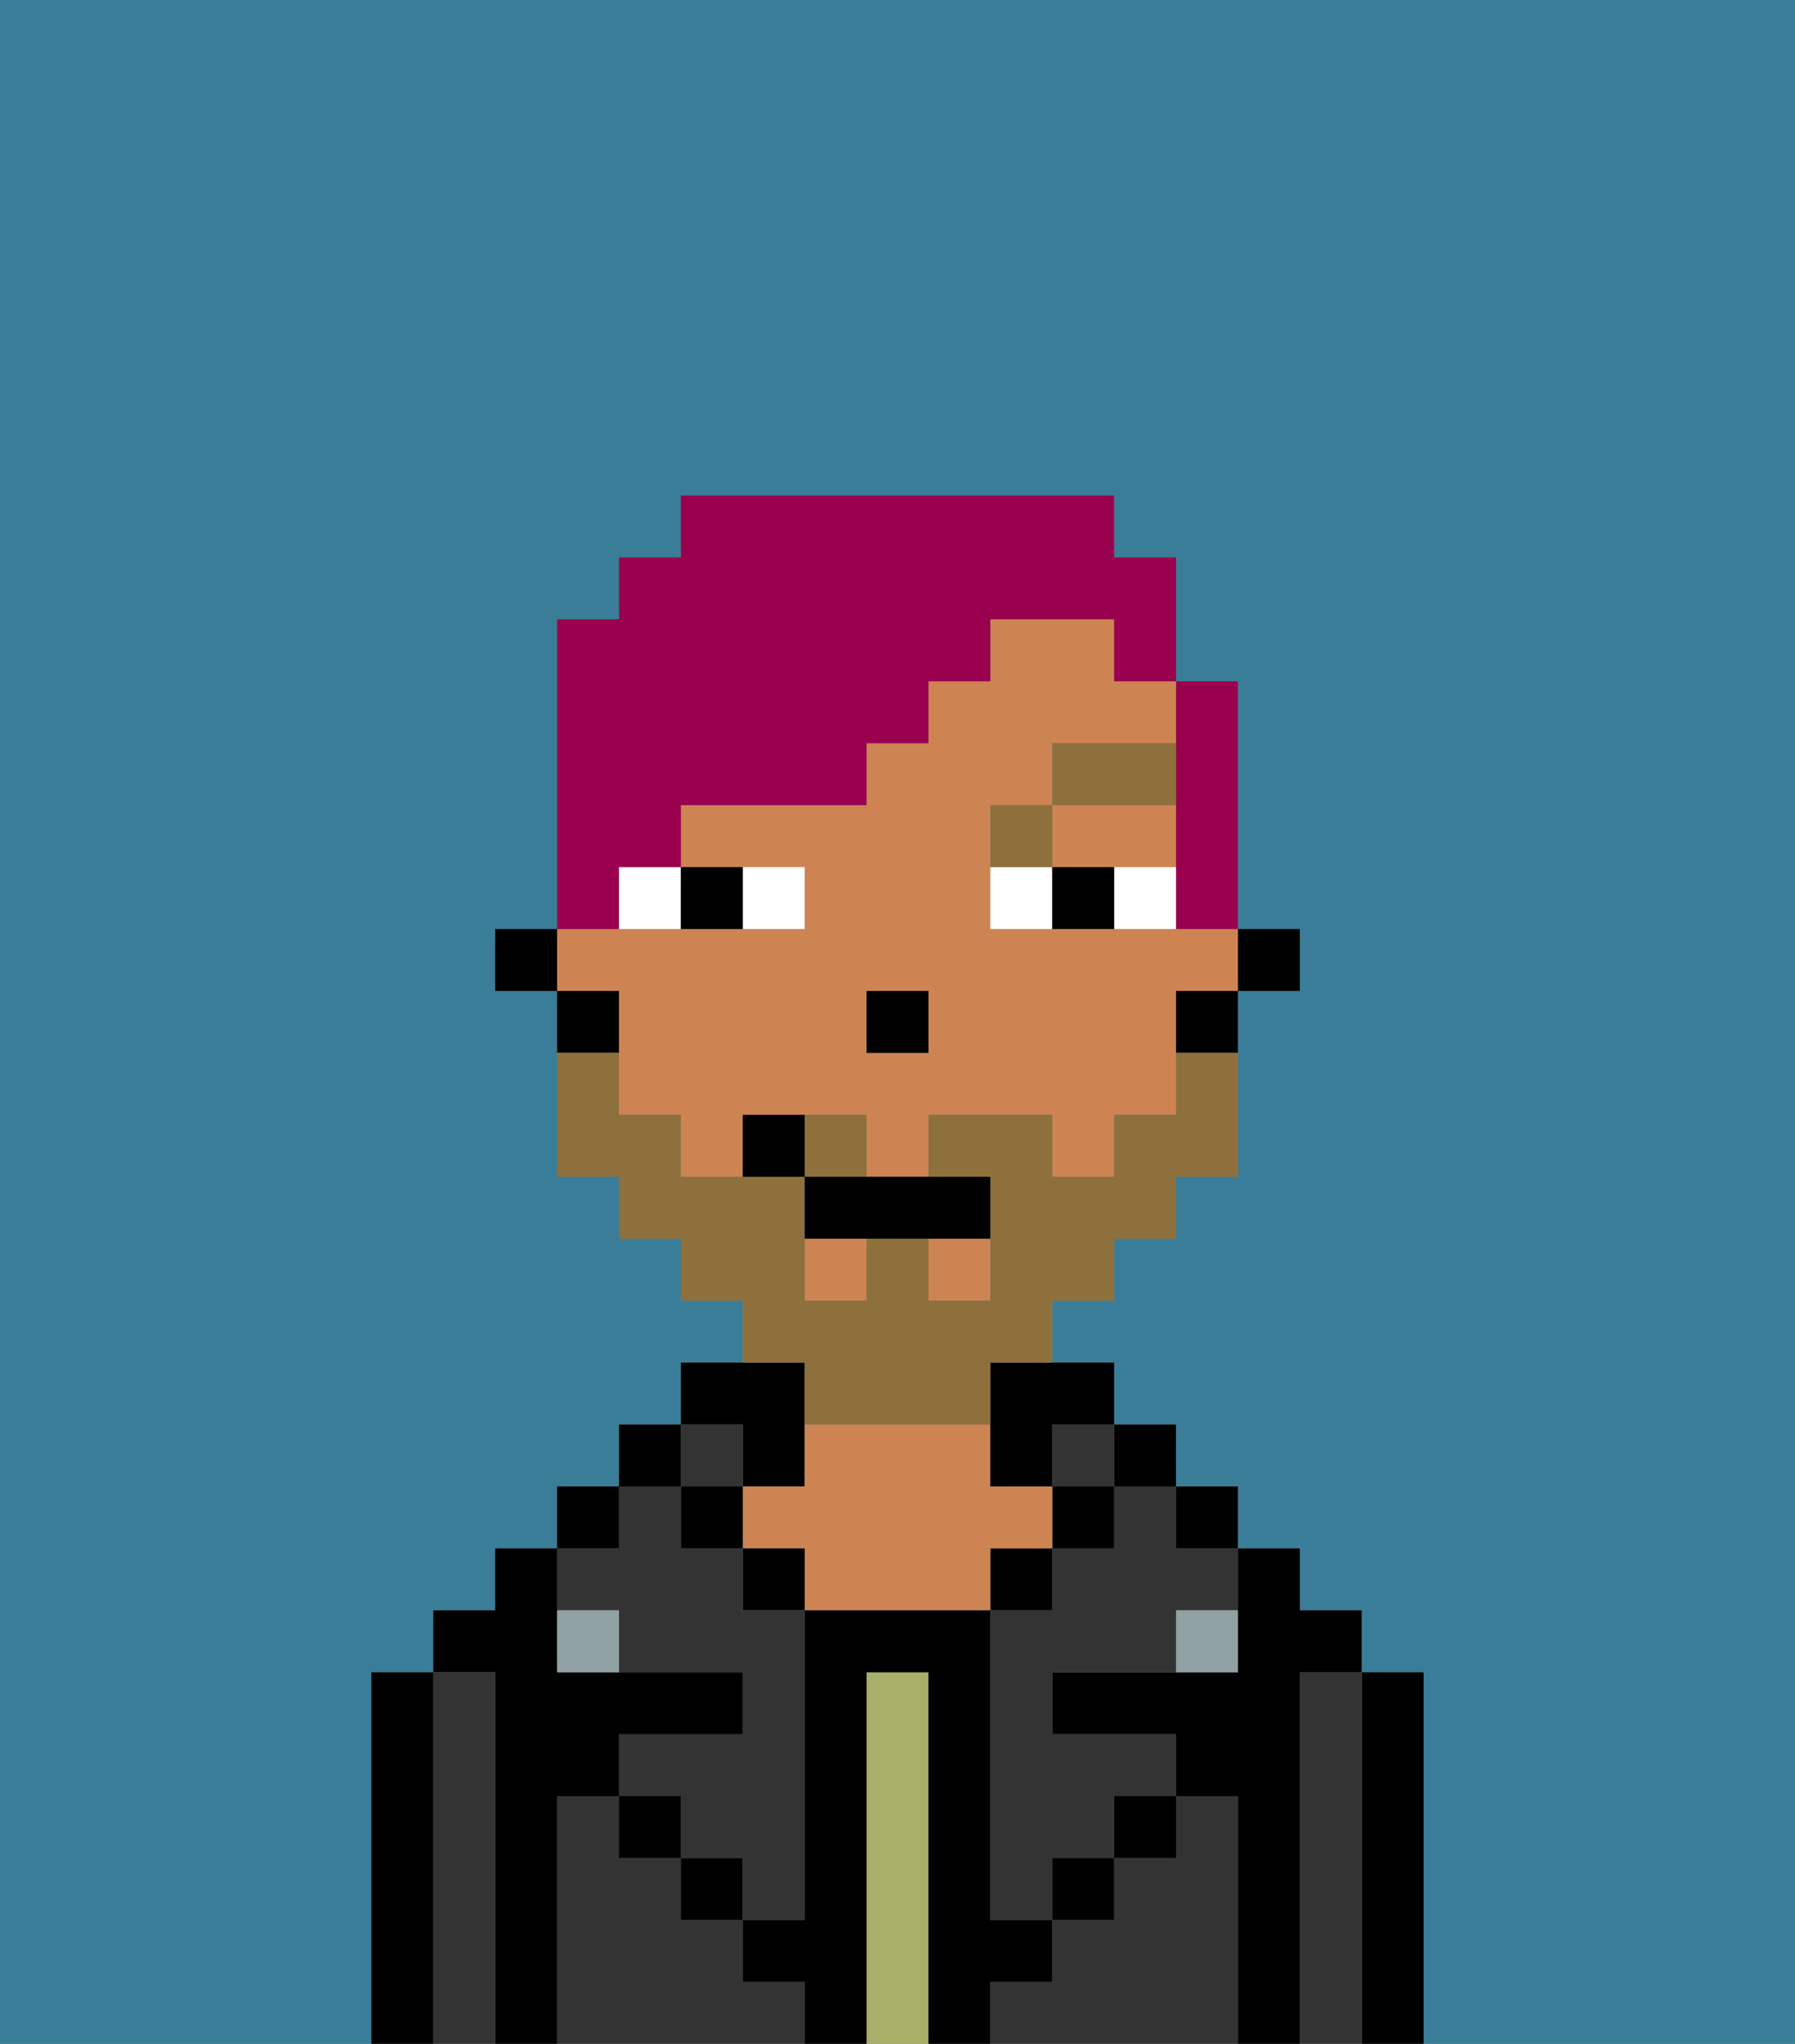 <svg xmlns="http://www.w3.org/2000/svg" viewBox="0 0 29 33"><rect x="0" y="0" width="29" height="33" fill="#808080" stroke="none"/><defs><style>polygon,rect,path{shape-rendering:crispedges;}.fb287-1{fill:#397d98;}.fb287-2{fill:#000000;}.fb287-3{fill:#333333;}.fb287-4{fill:#a7af69;}.fb287-5{fill:#ce8452;}.fb287-6{fill:#90a2a3;}.fb287-7{fill:#ffffff;}.fb287-8{fill:#8e703c;}.fb287-9{fill:#8e703c;}.fb287-10{fill:#99004d;}</style></defs><path class="fb287-1" d="M0,33H6V27H7V26H8V25H9V24h1V23h1V22h1V21H11V20H10V19H9V16H8V15H9V10h1V9h1V8h7V9h1v2h1v4h1v1H20v3H19v1H18v1H17v1h1v1h1v1h1v1h1v1h1v1h1v6h6V0H0Z"/><path class="fb287-2" d="M23,27H22v6h1V27Z"/><path class="fb287-3" d="M22,27H21v6h1V27Z"/><path class="fb287-2" d="M21,27h1V26H21V25H20v2H17v1h2v1h1v4h1V27Z"/><rect class="fb287-2" x="19" y="24" width="1" height="1"/><path class="fb287-3" d="M20,29H19v1H18v1H17v1H16v1h4V29Z"/><rect class="fb287-2" x="18" y="23" width="1" height="1"/><path class="fb287-3" d="M18,25H17v1H16v5h1V30h1V29h1V28H17V27h2V26h1V25H19V24H18Z"/><rect class="fb287-3" x="17" y="23" width="1" height="1"/><rect class="fb287-2" x="17" y="24" width="1" height="1"/><rect class="fb287-2" x="18" y="29" width="1" height="1"/><rect class="fb287-2" x="16" y="25" width="1" height="1"/><path class="fb287-4" d="M15,27H14v6h1V27Z"/><path class="fb287-2" d="M12,24h1V22H11v1h1Z"/><path class="fb287-5" d="M17,25V24H16V23H13v1H12v1h1v1h3V25Z"/><rect class="fb287-2" x="12" y="25" width="1" height="1"/><path class="fb287-3" d="M12,32V31H11V30H10V29H9v4h4V32Z"/><rect class="fb287-3" x="11" y="23" width="1" height="1"/><rect class="fb287-2" x="11" y="24" width="1" height="1"/><rect class="fb287-2" x="11" y="30" width="1" height="1"/><rect class="fb287-2" x="10" y="23" width="1" height="1"/><rect class="fb287-2" x="9" y="24" width="1" height="1"/><path class="fb287-3" d="M10,26v1h2v1H10v1h1v1h1v1h1V26H12V25H11V24H10v1H9v1Z"/><path class="fb287-2" d="M9,29h1V28h2V27H9V25H8v1H7v1H8v6H9V29Z"/><path class="fb287-3" d="M8,27H7v6H8V27Z"/><path class="fb287-2" d="M7,27H6v6H7V27Z"/><rect class="fb287-2" x="10" y="29" width="1" height="1"/><rect class="fb287-2" x="17" y="30" width="1" height="1"/><path class="fb287-2" d="M17,32V31H16V26H13v5H12v1h1v1h1V27h1v6h1V32Z"/><path class="fb287-6" d="M9,26v1h1V26Z"/><path class="fb287-6" d="M19,27h1V26H19Z"/><rect class="fb287-2" x="20" y="15" width="1" height="1"/><rect class="fb287-5" x="15" y="20" width="1" height="1"/><path class="fb287-5" d="M10,17v1h1v1h1V18h2v1h1V18h2v1h1V18h1V16h1V15H16V13h1V12h2V11H18V10H16v1H15v1H14v1H11v1h2v1H9v1h1Zm4-1h1v1H14Z"/><rect class="fb287-5" x="13" y="20" width="1" height="1"/><polygon class="fb287-5" points="18 14 19 14 19 13 17 13 17 14 18 14"/><path class="fb287-2" d="M19,17h1V16H19Z"/><path class="fb287-2" d="M16,23v1h1V23h1V22H16Z"/><path class="fb287-2" d="M10,16H9v1h1Z"/><rect class="fb287-2" x="8" y="15" width="1" height="1"/><rect class="fb287-2" x="14" y="16" width="1" height="1"/><path class="fb287-7" d="M13,15V14H12v1Z"/><path class="fb287-7" d="M10,15h1V14H10Z"/><path class="fb287-7" d="M18,14v1h1V14Z"/><path class="fb287-7" d="M16,14v1h1V14Z"/><path class="fb287-2" d="M12,15V14H11v1Z"/><path class="fb287-2" d="M17,14v1h1V14Z"/><path class="fb287-8" d="M17,13H16v1h1Z"/><rect class="fb287-8" x="17" y="12" width="2" height="1"/><path class="fb287-9" d="M14,18H13v1h1Z"/><path class="fb287-9" d="M13,23h3V22h1V21h1V20h1V19h1V17H19v1H18v1H17V18H15v1h1v2H15V20H14v1H13V19H11V18H10V17H9v2h1v1h1v1h1v1h1Z"/><path class="fb287-2" d="M13,19v1h3V19H13Z"/><path class="fb287-2" d="M12,18v1h1V18Z"/><path class="fb287-10" d="M10,14h1V13h3V12h1V11h1V10h2v1h1V9H18V8H11V9H10v1H9v5h1Z"/><path class="fb287-10" d="M19,13v2h1V11H19v2Z"/></svg>